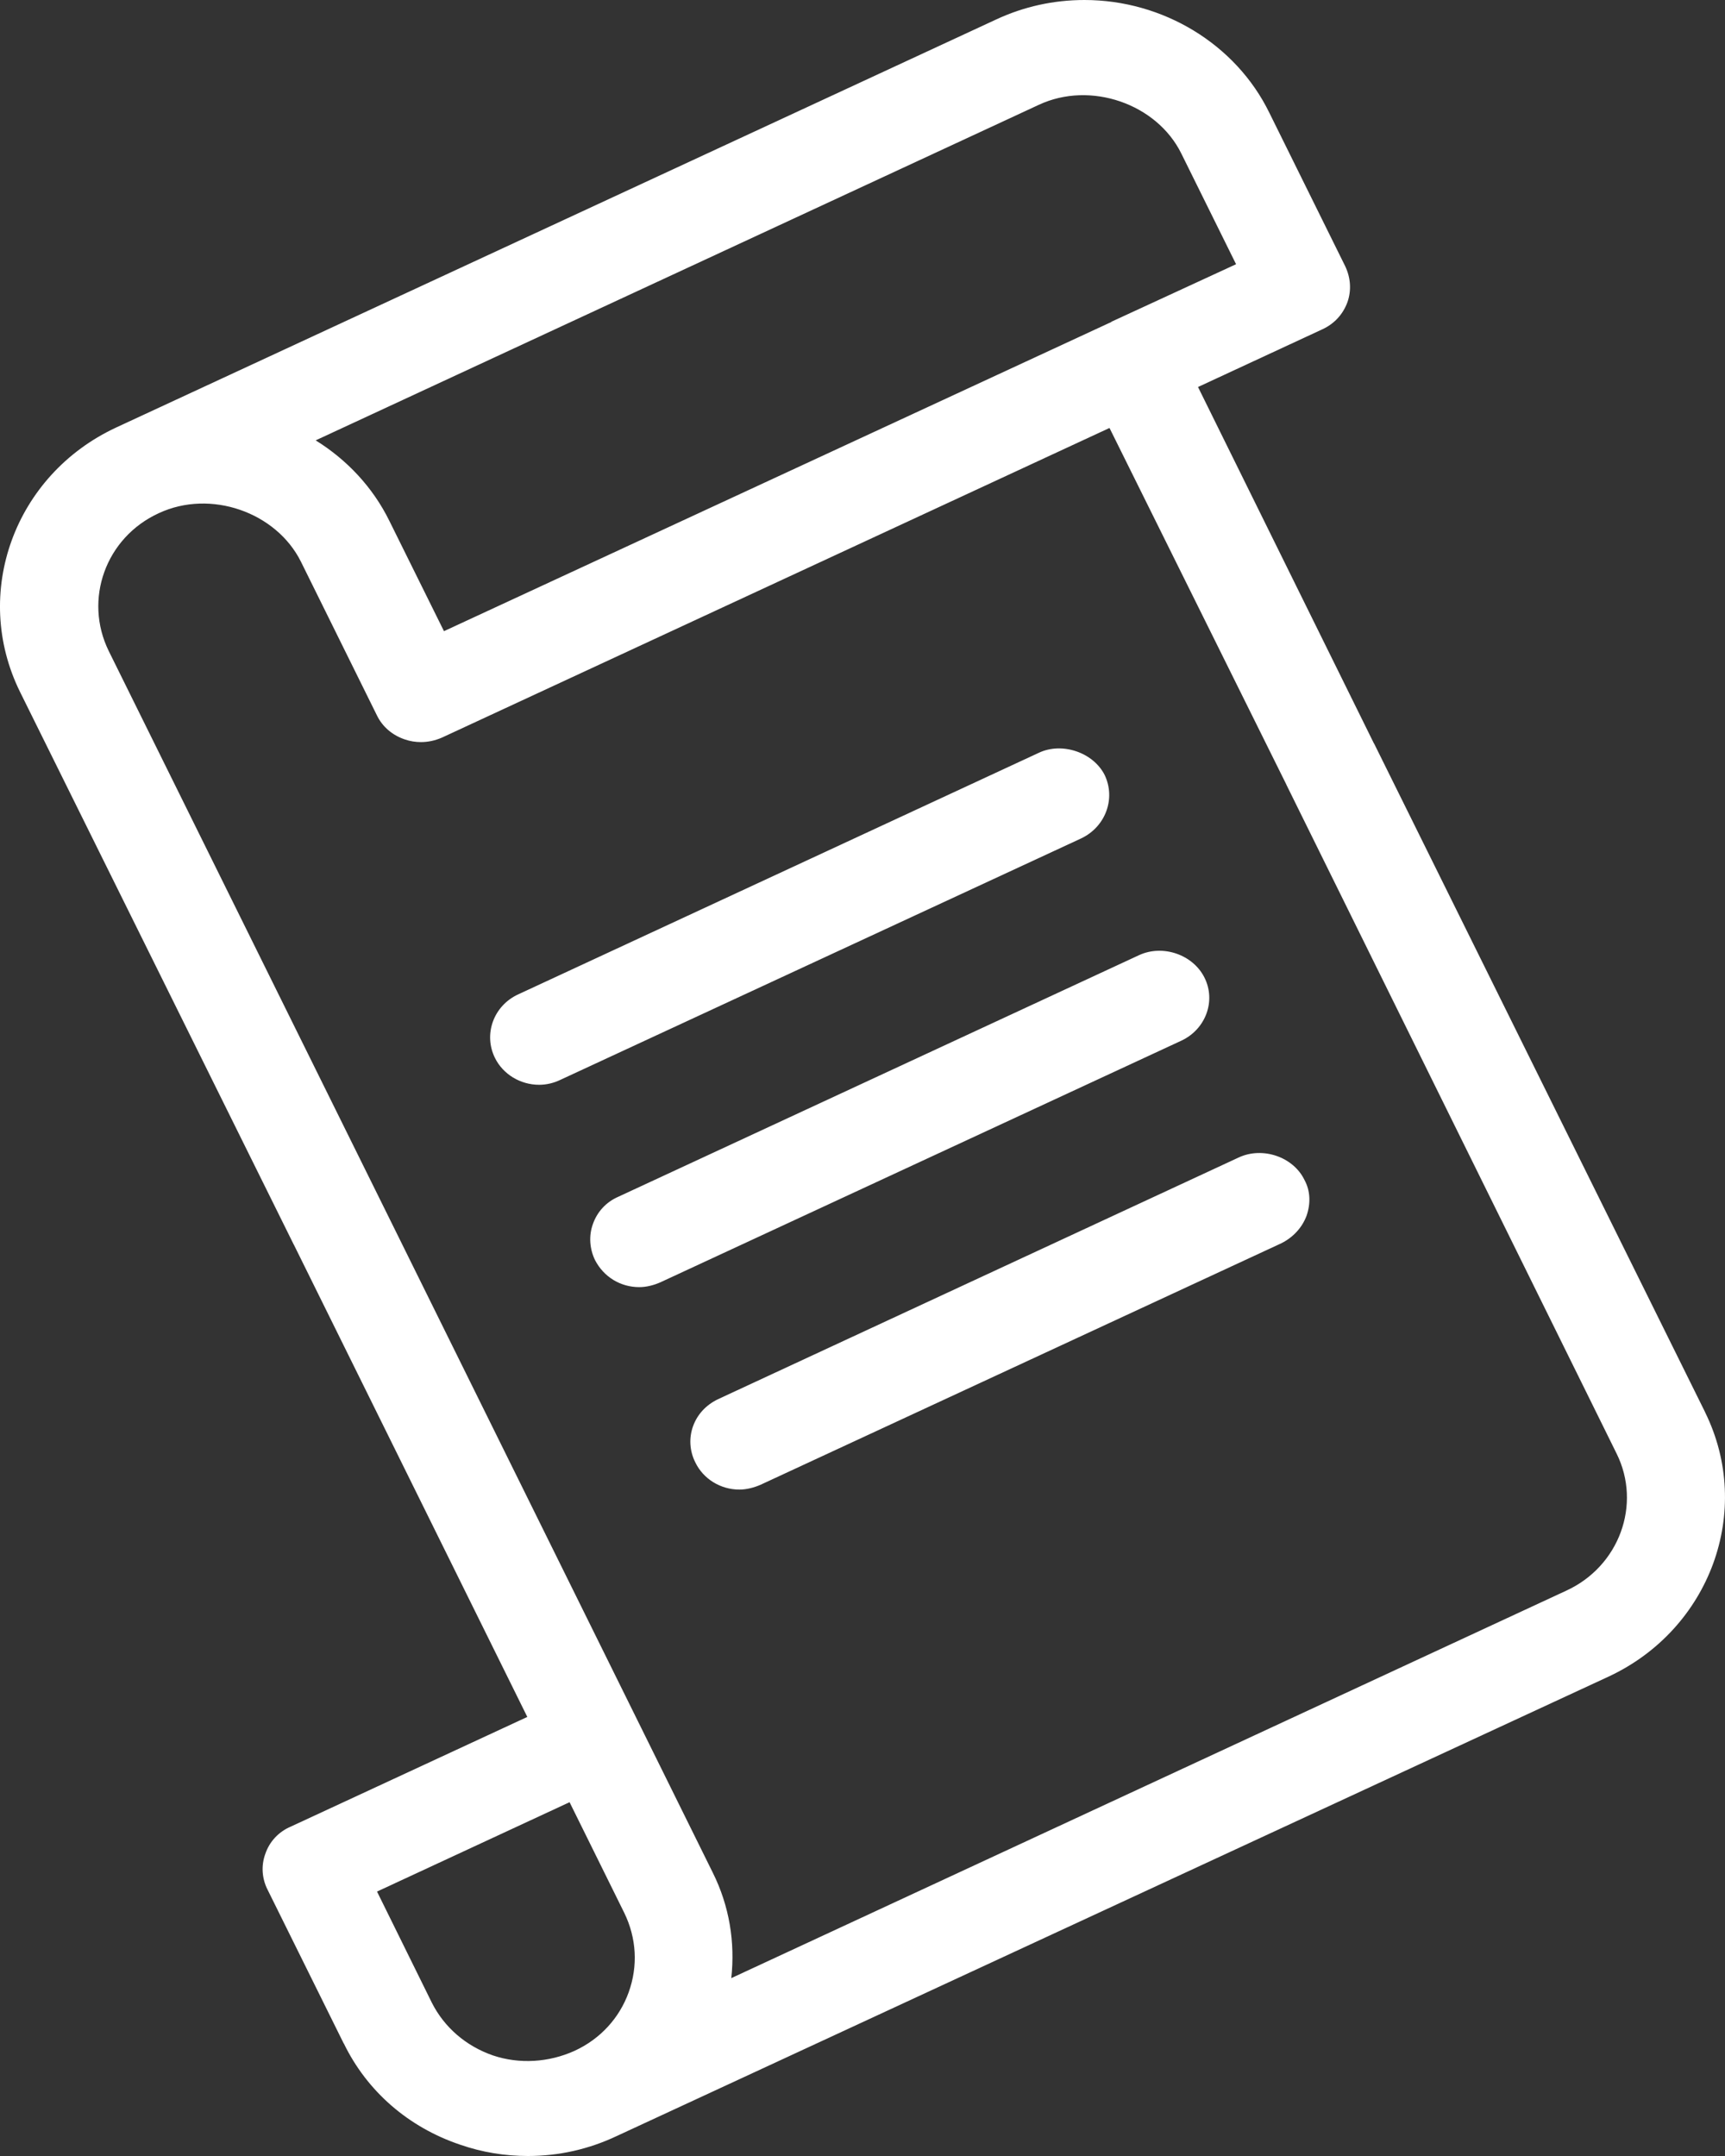 <?xml version="1.0" encoding="utf-8"?>
<!-- Generator: Adobe Illustrator 16.0.0, SVG Export Plug-In . SVG Version: 6.00 Build 0)  -->
<!DOCTYPE svg PUBLIC "-//W3C//DTD SVG 1.1//EN" "http://www.w3.org/Graphics/SVG/1.1/DTD/svg11.dtd">
<svg version="1.1" id="Calque_1" xmlns="http://www.w3.org/2000/svg" xmlns:xlink="http://www.w3.org/1999/xlink" x="0px" y="0px"
	 width="16px" height="20px" viewBox="0 0 16 20" enable-background="new 0 0 16 20" xml:space="preserve">
<rect x="0" y="0" width="16" height="20" fill="#333333" stroke="none"/>
<g>
	<g>
		<path fill="#FFFFFF" d="M15.816,13.102c-0.001-0.001-0.001-0.002-0.001-0.003l-3.069-6.2c0,0-0.001,0-0.001,0l-1.633-3.309
			l1.155-0.536c0.11-0.051,0.19-0.139,0.231-0.251c0.039-0.111,0.029-0.229-0.021-0.334l-0.703-1.422
			c-0.001-0.001-0.001-0.002-0.001-0.002C11.462,0.409,10.787,0,10.059,0c-0.286,0-0.563,0.061-0.82,0.181L1.079,3.965
			c-0.001,0-0.002,0.001-0.002,0.001C0.134,4.405-0.266,5.503,0.186,6.419l2.539,5.127h0.001c0,0.001,0,0.001,0,0.001l2.165,4.38
			l-2.193,1.017c-0.112,0.047-0.198,0.138-0.237,0.253c-0.04,0.109-0.032,0.229,0.021,0.333l0.706,1.426h0.001
			c0.215,0.443,0.598,0.777,1.079,0.939C4.475,19.967,4.687,20,4.897,20c0.287,0,0.565-0.063,0.823-0.185l9.202-4.263
			C15.863,15.112,16.265,14.015,15.816,13.102z M9.634,0.973c0.479-0.225,1.095-0.011,1.323,0.451l0.508,1.027L10.31,2.984
			c-0.001,0-0.002,0-0.002,0.001c0,0,0,0.001,0,0.002L4.118,5.855L3.611,4.831c0,0,0,0,0,0C3.458,4.52,3.218,4.265,2.928,4.085
			L9.634,0.973z M5.831,18.482c-0.086,0.238-0.263,0.433-0.503,0.543c-0.237,0.107-0.51,0.125-0.756,0.042
			c-0.251-0.087-0.451-0.261-0.566-0.488c-0.001-0.001,0-0.001-0.001-0.002l-0.508-1.03l1.786-0.829l0.508,1.028
			C5.904,17.979,5.919,18.238,5.831,18.482z M14.527,14.756L6.783,18.35c0.036-0.332-0.017-0.668-0.172-0.979l-3.066-6.203
			c0-0.001-0.001-0.001-0.001-0.002L1.009,6.04C0.774,5.562,0.979,4.986,1.474,4.76c0.479-0.223,1.088-0.009,1.317,0.45l0.705,1.426
			C3.547,6.742,3.64,6.821,3.757,6.86c0.047,0.016,0.097,0.024,0.147,0.024c0.066,0,0.133-0.014,0.198-0.043l6.189-2.871l1.64,3.307
			c0,0,0,0,0,0.001l3.064,6.207C15.228,13.956,15.02,14.53,14.527,14.756z M10.246,7.189c-0.107-0.211-0.396-0.307-0.61-0.206
			L4.807,9.224c-0.229,0.105-0.325,0.37-0.216,0.59c0.075,0.152,0.236,0.249,0.41,0.249c0.069,0,0.137-0.017,0.197-0.046
			l4.829-2.239C10.254,7.671,10.351,7.409,10.246,7.189z M11.171,9.067c-0.107-0.212-0.385-0.308-0.605-0.207l-4.834,2.243
			c-0.109,0.048-0.192,0.137-0.232,0.25c-0.04,0.109-0.032,0.23,0.019,0.336C5.6,11.846,5.756,11.94,5.929,11.94
			c0.065,0,0.134-0.017,0.197-0.045l4.833-2.242C11.184,9.547,11.281,9.284,11.171,9.067z M11.49,10.737l-4.829,2.242
			c-0.109,0.052-0.192,0.138-0.233,0.252c-0.039,0.108-0.032,0.229,0.021,0.334c0.073,0.153,0.233,0.253,0.409,0.253
			c0.068,0,0.137-0.019,0.195-0.044l4.832-2.241c0.109-0.055,0.191-0.143,0.233-0.253c0.04-0.114,0.037-0.233-0.019-0.335
			C11.996,10.732,11.712,10.634,11.49,10.737z"/>
	</g>
</g>
</svg>

